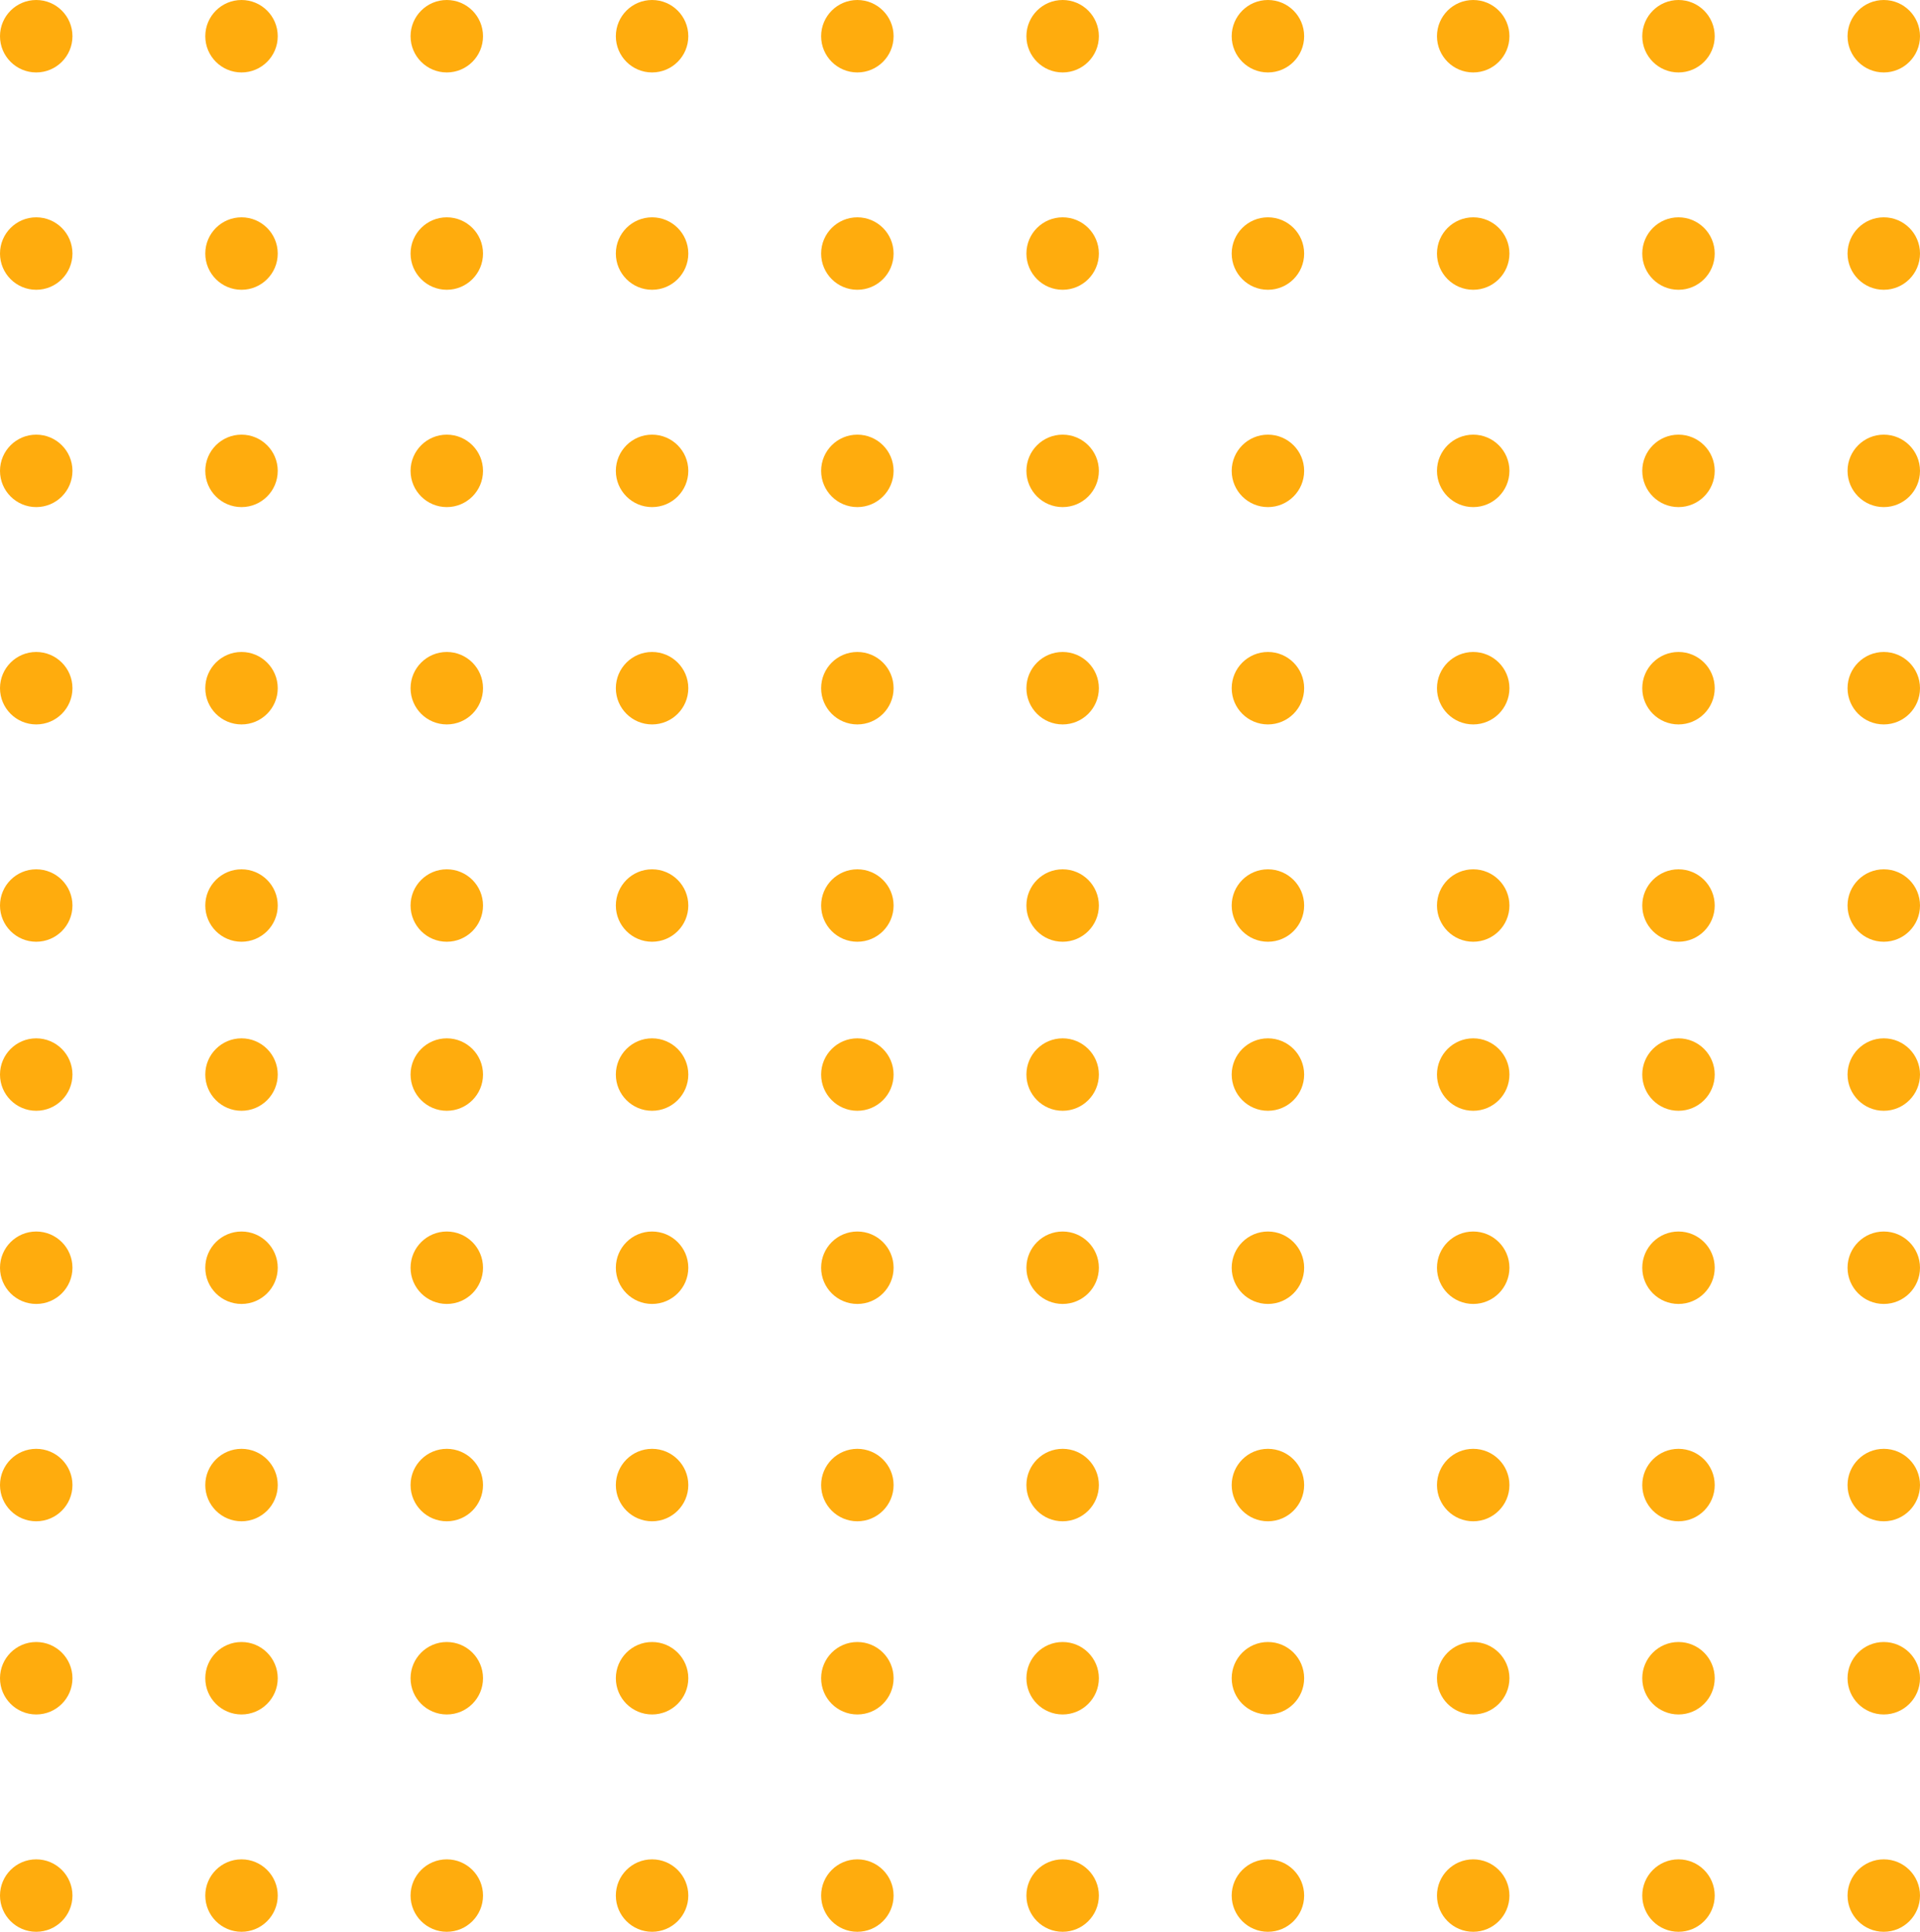 <svg width="159" height="160" viewBox="0 0 159 160" fill="none" xmlns="http://www.w3.org/2000/svg">
<circle cx="3" cy="3" r="3" fill="#FFAC0D"/>
<circle cx="3" cy="21" r="3" fill="#FFAC0D"/>
<circle cx="3" cy="39" r="3" fill="#FFAC0D"/>
<circle cx="3" cy="57" r="3" fill="#FFAC0D"/>
<circle cx="3" cy="75" r="3" fill="#FFAC0D"/>
<circle cx="3" cy="89" r="3" fill="#FFAC0D"/>
<circle cx="3" cy="105" r="3" fill="#FFAC0D"/>
<circle cx="3" cy="123" r="3" fill="#FFAC0D"/>
<circle cx="3" cy="139" r="3" fill="#FFAC0D"/>
<circle cx="3" cy="157" r="3" fill="#FFAC0D"/>
<circle cx="20" cy="3" r="3" fill="#FFAC0D"/>
<circle cx="20" cy="21" r="3" fill="#FFAC0D"/>
<circle cx="20" cy="39" r="3" fill="#FFAC0D"/>
<circle cx="20" cy="57" r="3" fill="#FFAC0D"/>
<circle cx="20" cy="75" r="3" fill="#FFAC0D"/>
<circle cx="20" cy="89" r="3" fill="#FFAC0D"/>
<circle cx="20" cy="105" r="3" fill="#FFAC0D"/>
<circle cx="20" cy="123" r="3" fill="#FFAC0D"/>
<circle cx="20" cy="139" r="3" fill="#FFAC0D"/>
<circle cx="20" cy="157" r="3" fill="#FFAC0D"/>
<circle cx="37" cy="3" r="3" fill="#FFAC0D"/>
<circle cx="37" cy="21" r="3" fill="#FFAC0D"/>
<circle cx="37" cy="39" r="3" fill="#FFAC0D"/>
<circle cx="37" cy="57" r="3" fill="#FFAC0D"/>
<circle cx="37" cy="75" r="3" fill="#FFAC0D"/>
<circle cx="37" cy="89" r="3" fill="#FFAC0D"/>
<circle cx="37" cy="105" r="3" fill="#FFAC0D"/>
<circle cx="37" cy="123" r="3" fill="#FFAC0D"/>
<circle cx="37" cy="139" r="3" fill="#FFAC0D"/>
<circle cx="37" cy="157" r="3" fill="#FFAC0D"/>
<circle cx="105" cy="3" r="3" fill="#FFAC0D"/>
<circle cx="105" cy="21" r="3" fill="#FFAC0D"/>
<circle cx="105" cy="39" r="3" fill="#FFAC0D"/>
<circle cx="105" cy="57" r="3" fill="#FFAC0D"/>
<circle cx="105" cy="75" r="3" fill="#FFAC0D"/>
<circle cx="105" cy="89" r="3" fill="#FFAC0D"/>
<circle cx="105" cy="105" r="3" fill="#FFAC0D"/>
<circle cx="105" cy="123" r="3" fill="#FFAC0D"/>
<circle cx="105" cy="139" r="3" fill="#FFAC0D"/>
<circle cx="105" cy="157" r="3" fill="#FFAC0D"/>
<circle cx="54" cy="3" r="3" fill="#FFAC0D"/>
<circle cx="54" cy="21" r="3" fill="#FFAC0D"/>
<circle cx="54" cy="39" r="3" fill="#FFAC0D"/>
<circle cx="54" cy="57" r="3" fill="#FFAC0D"/>
<circle cx="54" cy="75" r="3" fill="#FFAC0D"/>
<circle cx="54" cy="89" r="3" fill="#FFAC0D"/>
<circle cx="54" cy="105" r="3" fill="#FFAC0D"/>
<circle cx="54" cy="123" r="3" fill="#FFAC0D"/>
<circle cx="54" cy="139" r="3" fill="#FFAC0D"/>
<circle cx="54" cy="157" r="3" fill="#FFAC0D"/>
<circle cx="122" cy="3" r="3" fill="#FFAC0D"/>
<circle cx="122" cy="21" r="3" fill="#FFAC0D"/>
<circle cx="122" cy="39" r="3" fill="#FFAC0D"/>
<circle cx="122" cy="57" r="3" fill="#FFAC0D"/>
<circle cx="122" cy="75" r="3" fill="#FFAC0D"/>
<circle cx="122" cy="89" r="3" fill="#FFAC0D"/>
<circle cx="122" cy="105" r="3" fill="#FFAC0D"/>
<circle cx="122" cy="123" r="3" fill="#FFAC0D"/>
<circle cx="122" cy="139" r="3" fill="#FFAC0D"/>
<circle cx="122" cy="157" r="3" fill="#FFAC0D"/>
<circle cx="71" cy="3" r="3" fill="#FFAC0D"/>
<circle cx="71" cy="21" r="3" fill="#FFAC0D"/>
<circle cx="71" cy="39" r="3" fill="#FFAC0D"/>
<circle cx="71" cy="57" r="3" fill="#FFAC0D"/>
<circle cx="71" cy="75" r="3" fill="#FFAC0D"/>
<circle cx="71" cy="89" r="3" fill="#FFAC0D"/>
<circle cx="71" cy="105" r="3" fill="#FFAC0D"/>
<circle cx="71" cy="123" r="3" fill="#FFAC0D"/>
<circle cx="71" cy="139" r="3" fill="#FFAC0D"/>
<circle cx="71" cy="157" r="3" fill="#FFAC0D"/>
<circle cx="139" cy="3" r="3" fill="#FFAC0D"/>
<circle cx="139" cy="21" r="3" fill="#FFAC0D"/>
<circle cx="139" cy="39" r="3" fill="#FFAC0D"/>
<circle cx="139" cy="57" r="3" fill="#FFAC0D"/>
<circle cx="139" cy="75" r="3" fill="#FFAC0D"/>
<circle cx="139" cy="89" r="3" fill="#FFAC0D"/>
<circle cx="139" cy="105" r="3" fill="#FFAC0D"/>
<circle cx="139" cy="123" r="3" fill="#FFAC0D"/>
<circle cx="139" cy="139" r="3" fill="#FFAC0D"/>
<circle cx="139" cy="157" r="3" fill="#FFAC0D"/>
<circle cx="88" cy="3" r="3" fill="#FFAC0D"/>
<circle cx="88" cy="21" r="3" fill="#FFAC0D"/>
<circle cx="88" cy="39" r="3" fill="#FFAC0D"/>
<circle cx="88" cy="57" r="3" fill="#FFAC0D"/>
<circle cx="88" cy="75" r="3" fill="#FFAC0D"/>
<circle cx="88" cy="89" r="3" fill="#FFAC0D"/>
<circle cx="88" cy="105" r="3" fill="#FFAC0D"/>
<circle cx="88" cy="123" r="3" fill="#FFAC0D"/>
<circle cx="88" cy="139" r="3" fill="#FFAC0D"/>
<circle cx="88" cy="157" r="3" fill="#FFAC0D"/>
<circle cx="156" cy="3" r="3" fill="#FFAC0D"/>
<circle cx="156" cy="21" r="3" fill="#FFAC0D"/>
<circle cx="156" cy="39" r="3" fill="#FFAC0D"/>
<circle cx="156" cy="57" r="3" fill="#FFAC0D"/>
<circle cx="156" cy="75" r="3" fill="#FFAC0D"/>
<circle cx="156" cy="89" r="3" fill="#FFAC0D"/>
<circle cx="156" cy="105" r="3" fill="#FFAC0D"/>
<circle cx="156" cy="123" r="3" fill="#FFAC0D"/>
<circle cx="156" cy="139" r="3" fill="#FFAC0D"/>
<circle cx="156" cy="157" r="3" fill="#FFAC0D"/>
</svg>
